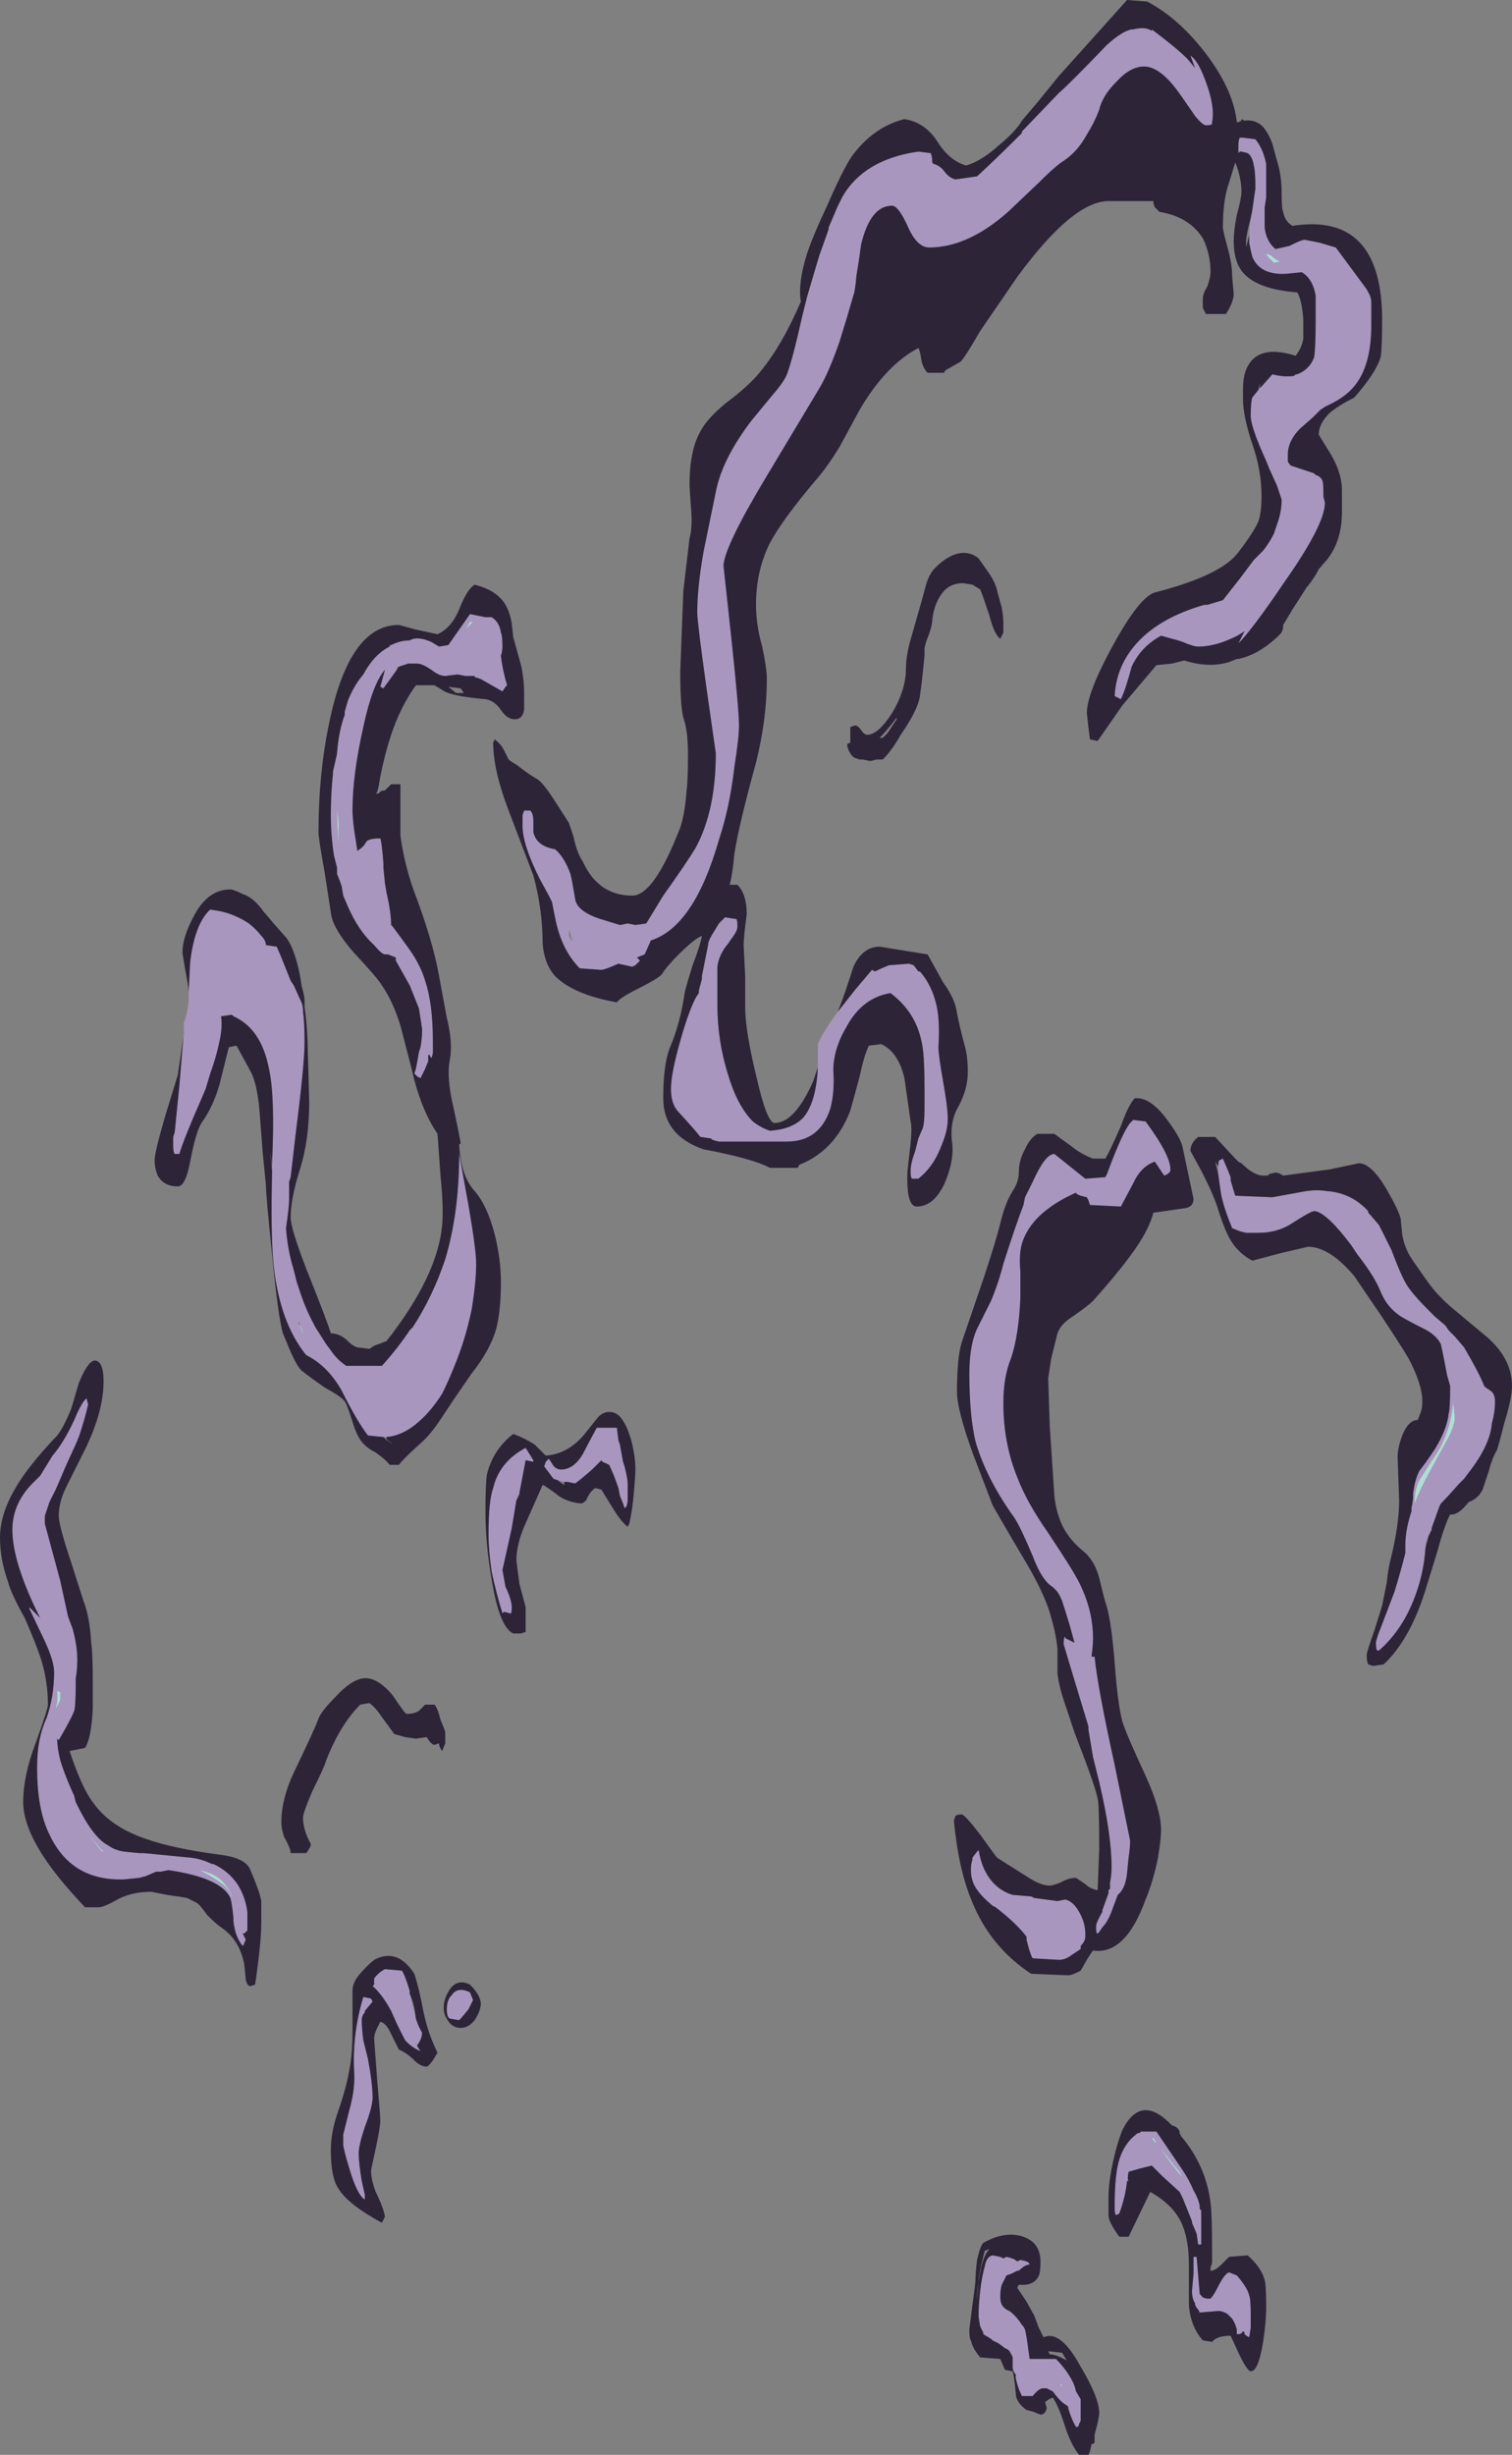 <?xml version="1.0" encoding="UTF-8" standalone="no"?>
<svg xmlns:ffdec="https://www.free-decompiler.com/flash" xmlns:xlink="http://www.w3.org/1999/xlink" ffdec:objectType="shape" height="79.35px" width="48.9px" xmlns="http://www.w3.org/2000/svg">
  <rect width="100%" height="100%" fill="#808080" stroke="none"/>
  <g transform="matrix(1.0, 0.0, 0.0, 1.0, 36.2, 85.3)">
    <path d="M4.75 -77.1 L4.9 -77.05 Q5.05 -76.9 5.2 -76.85 L5.0 -76.8 4.85 -76.95 Q4.75 -77.05 4.75 -77.1 M9.55 -36.75 Q9.55 -37.15 9.7 -37.45 L10.15 -38.15 Q10.7 -38.9 10.8 -40.0 L10.85 -39.5 Q10.85 -39.2 10.6 -38.75 L10.05 -37.75 Q9.75 -37.2 9.55 -36.7 L9.55 -36.75 M1.2 -16.05 L1.15 -16.05 1.05 -16.2 1.1 -16.2 1.2 -16.05 M2.05 -14.9 L1.65 -15.4 1.3 -15.9 1.55 -15.6 Q1.85 -15.2 1.95 -15.1 L2.05 -14.9 M-21.0 -65.2 L-20.9 -65.2 -21.15 -64.95 -21.0 -65.2 M-25.3 -59.15 L-25.25 -58.8 -25.25 -58.0 Q-25.3 -58.55 -25.3 -59.25 L-25.3 -59.15 M-34.35 -30.65 L-34.25 -30.6 -34.25 -30.35 -34.4 -30.05 -34.35 -30.3 -34.35 -30.65 M-26.5 -42.45 L-26.5 -42.5 -26.35 -42.1 -26.45 -42.3 -26.5 -42.45 M-32.85 -25.45 L-32.9 -25.45 Q-33.2 -25.8 -33.5 -26.25 -33.15 -25.75 -32.85 -25.45 M-28.7 -24.0 L-28.7 -23.95 Q-28.8 -24.25 -29.0 -24.4 -29.35 -24.65 -29.75 -24.85 -28.95 -24.7 -28.7 -24.0 M-1.85 -8.2 L-1.85 -8.15 -1.95 -8.25 -1.85 -8.2 M-4.4 -10.5 L-4.4 -10.5" fill="#bffff0" fill-opacity="0.749" fill-rule="evenodd" stroke="none"/>
    <path d="M-9.75 -50.8 Q-9.75 -51.15 -9.75 -51.55 -9.55 -52.0 -9.1 -52.6 L-8.55 -53.3 -8.0 -53.95 -7.9 -53.9 Q-7.7 -54.0 -7.45 -54.1 L-6.8 -54.15 -6.65 -54.1 -6.5 -53.9 -6.45 -53.9 Q-6.05 -53.45 -5.9 -52.75 -5.8 -52.25 -5.85 -51.45 -5.85 -51.2 -5.7 -50.35 -5.55 -49.5 -5.55 -49.2 L-5.55 -49.1 Q-5.55 -48.8 -5.7 -48.4 L-5.8 -48.15 Q-6.05 -47.55 -6.5 -47.2 L-6.7 -47.2 Q-6.75 -47.2 -6.75 -47.45 -6.75 -47.7 -6.6 -48.1 L-6.5 -48.5 -6.35 -48.85 Q-6.3 -49.05 -6.3 -49.45 L-6.3 -50.1 Q-6.3 -51.3 -6.4 -51.65 -6.6 -52.6 -7.4 -53.2 -8.3 -53.05 -8.8 -52.15 -9.25 -51.4 -9.25 -50.7 -9.2 -50.0 -9.35 -49.45 -9.7 -48.4 -10.75 -48.4 L-12.95 -48.4 Q-13.2 -48.45 -13.2 -48.5 L-13.55 -48.55 Q-13.7 -48.75 -14.25 -49.35 -14.5 -49.6 -14.5 -50.1 -14.5 -50.6 -14.2 -51.65 -13.95 -52.55 -13.7 -53.05 L-13.6 -53.2 -13.5 -53.65 -13.5 -53.75 -13.3 -54.75 Q-13.3 -54.9 -13.1 -55.2 L-12.95 -55.45 -12.75 -55.65 -12.45 -55.6 -12.4 -55.6 Q-12.35 -55.6 -12.35 -55.35 -12.35 -55.2 -12.55 -54.95 L-12.65 -54.8 Q-12.95 -54.45 -13.0 -54.05 L-13.0 -52.85 Q-13.0 -51.65 -12.65 -50.55 -12.35 -49.55 -11.85 -49.05 -11.6 -48.85 -11.3 -48.75 -10.55 -48.8 -10.2 -49.2 -9.8 -49.7 -9.75 -50.8 M4.25 -78.25 L4.3 -78.5 4.4 -79.2 4.4 -79.3 Q4.4 -79.75 4.35 -79.95 4.3 -80.25 4.15 -80.35 L3.95 -80.4 3.9 -80.4 3.85 -80.35 3.85 -80.55 Q3.85 -80.8 3.9 -80.85 L4.0 -80.85 4.4 -80.8 Q4.65 -80.5 4.75 -80.0 L4.75 -78.9 4.7 -78.6 4.7 -78.45 Q4.7 -78.15 4.7 -77.95 4.75 -77.5 5.05 -77.25 L5.5 -77.35 5.6 -77.4 Q5.9 -77.55 6.0 -77.55 L6.5 -77.45 7.0 -77.3 7.15 -77.1 8.0 -75.95 8.05 -75.85 Q8.15 -75.7 8.15 -75.5 L8.15 -74.8 Q8.15 -73.6 7.7 -72.95 7.4 -72.5 6.75 -72.2 L6.65 -72.15 6.5 -72.05 6.25 -71.8 5.85 -71.45 Q5.45 -71.05 5.45 -70.6 L5.45 -70.4 Q5.45 -70.35 5.55 -70.25 L6.3 -70.0 6.35 -69.95 Q6.5 -69.9 6.55 -69.8 6.6 -69.75 6.6 -69.4 L6.6 -69.25 6.65 -69.05 Q6.65 -68.35 5.35 -66.5 4.3 -64.95 3.85 -64.5 L4.05 -64.9 Q3.85 -64.75 3.6 -64.65 3.05 -64.4 2.55 -64.4 2.4 -64.4 2.05 -64.55 L1.9 -64.6 1.35 -64.75 Q0.7 -64.4 0.4 -63.75 0.2 -63.0 0.05 -62.7 L-0.15 -62.8 Q-0.1 -63.8 0.6 -64.55 1.35 -65.35 2.75 -65.75 L2.85 -65.75 3.35 -65.9 3.9 -66.6 4.35 -67.2 4.65 -67.5 Q4.85 -67.75 5.0 -68.05 L5.1 -68.35 Q5.25 -68.75 5.25 -69.15 L5.1 -69.6 4.85 -70.15 4.75 -70.4 Q4.25 -71.5 4.25 -71.85 4.25 -72.3 4.3 -72.45 L4.5 -72.7 4.55 -72.75 4.95 -73.2 Q5.35 -73.1 5.65 -73.15 L5.75 -73.2 Q6.15 -73.35 6.3 -73.75 6.35 -74.05 6.35 -74.95 6.35 -75.55 6.35 -75.75 6.25 -76.3 5.9 -76.5 L5.4 -76.45 Q4.55 -76.4 4.3 -77.0 4.25 -77.2 4.2 -77.45 4.2 -77.55 4.2 -77.7 4.2 -77.9 4.25 -78.25 M-6.0 -80.0 Q-5.8 -79.95 -5.65 -79.75 -5.5 -79.55 -5.3 -79.5 L-4.6 -79.6 Q-4.0 -80.15 -3.15 -81.0 L-3.15 -81.05 -1.95 -82.3 Q-1.65 -82.55 -0.4 -83.85 0.1 -84.3 0.4 -84.35 L0.45 -84.35 Q0.85 -84.45 1.05 -84.3 L1.05 -84.35 Q1.85 -83.75 2.2 -83.4 L2.45 -83.1 2.3 -83.5 Q2.55 -83.35 2.8 -82.65 3.1 -81.85 3.0 -81.35 L3.0 -81.3 Q3.0 -81.25 2.8 -81.25 2.7 -81.25 2.45 -81.55 2.35 -81.7 2.0 -82.2 1.35 -83.15 0.8 -83.15 0.35 -83.15 -0.1 -82.65 -0.55 -82.2 -0.65 -81.75 -0.8 -81.35 -1.05 -80.95 -1.35 -80.4 -1.8 -80.1 -2.05 -79.95 -2.6 -79.4 L-3.6 -78.45 Q-4.9 -77.3 -6.15 -77.3 -6.55 -77.3 -6.85 -78.0 -7.15 -78.65 -7.35 -78.65 -8.05 -78.65 -8.35 -77.4 -8.4 -77.0 -8.5 -76.4 -8.55 -75.85 -8.6 -75.75 -8.8 -75.05 -9.05 -74.25 -9.4 -73.25 -9.7 -72.75 L-11.35 -70.0 Q-12.8 -67.6 -12.8 -67.0 L-12.55 -64.7 Q-12.3 -62.35 -12.3 -61.85 -12.3 -61.45 -12.45 -60.5 -12.6 -59.2 -12.95 -58.15 -13.75 -55.35 -15.15 -54.9 L-15.35 -54.45 -15.6 -54.35 -15.5 -54.25 Q-15.55 -54.2 -15.65 -54.1 L-15.75 -54.05 -16.2 -54.15 Q-16.65 -53.95 -16.75 -53.95 L-17.45 -54.0 Q-18.05 -54.6 -18.25 -55.65 L-18.35 -56.15 -18.45 -56.35 -18.75 -56.9 Q-19.3 -58.0 -19.3 -58.6 L-19.3 -58.95 -19.25 -59.1 -19.05 -59.1 Q-18.95 -59.0 -18.95 -58.75 L-18.95 -58.4 Q-18.85 -57.95 -18.25 -57.85 -17.95 -57.6 -17.75 -57.05 -17.7 -56.85 -17.6 -56.25 -17.55 -55.85 -16.8 -55.6 L-16.15 -55.4 -15.9 -55.45 -15.65 -55.4 -15.3 -55.45 -14.75 -56.35 Q-14.0 -57.4 -13.7 -57.9 -13.05 -59.1 -13.05 -60.95 L-13.35 -63.05 Q-13.65 -65.2 -13.65 -65.5 -13.65 -66.3 -13.45 -67.45 L-13.05 -69.4 Q-12.85 -70.45 -11.9 -71.7 L-11.2 -72.55 Q-10.85 -72.95 -10.75 -73.2 -10.6 -73.6 -10.4 -74.45 L-10.25 -75.1 -10.1 -75.7 -9.85 -76.55 -9.7 -77.05 -9.45 -77.75 -9.4 -77.9 -9.4 -77.95 -9.1 -78.65 -8.95 -78.95 Q-8.25 -80.15 -6.5 -80.4 L-6.1 -80.35 Q-6.05 -80.25 -6.05 -80.05 L-6.05 -80.0 -6.0 -80.0 M4.75 -77.1 Q4.75 -77.05 4.85 -76.95 L5.0 -76.8 5.2 -76.85 Q5.05 -76.9 4.9 -77.05 L4.75 -77.1 M3.2 -47.6 Q3.2 -47.8 3.25 -47.8 L3.35 -47.85 3.5 -47.5 3.6 -47.25 3.6 -47.15 Q3.7 -46.8 3.75 -46.65 L4.95 -46.6 6.05 -46.8 Q6.4 -46.85 6.7 -46.8 7.5 -46.75 8.05 -46.15 L8.05 -46.1 8.1 -46.05 8.4 -45.7 8.8 -44.9 Q9.1 -44.1 9.25 -43.85 9.4 -43.55 10.0 -42.95 10.1 -42.85 10.2 -42.75 L10.55 -42.45 10.65 -42.3 10.85 -42.1 11.15 -41.75 Q11.65 -40.9 11.8 -40.5 L11.85 -40.45 12.0 -40.35 Q12.15 -40.25 12.15 -40.0 12.15 -39.65 12.05 -39.3 12.0 -38.6 11.3 -37.7 L11.15 -37.5 11.0 -37.35 Q10.6 -36.9 10.4 -36.7 L10.35 -36.6 10.1 -35.9 10.1 -35.85 10.0 -35.65 9.9 -35.4 9.9 -35.25 Q9.85 -34.5 9.6 -33.8 9.2 -32.65 8.4 -31.95 L8.35 -31.95 Q8.3 -31.95 8.3 -32.2 8.3 -32.3 8.5 -32.8 L8.9 -33.85 Q9.1 -34.5 9.25 -35.1 L9.25 -35.35 Q9.25 -35.85 9.45 -36.45 L9.45 -36.55 9.5 -36.85 9.5 -37.0 Q9.55 -37.45 9.7 -37.75 9.9 -38.0 10.2 -38.45 10.6 -39.1 10.65 -39.6 10.7 -39.75 10.7 -40.5 L10.6 -40.85 Q10.5 -41.4 10.4 -41.85 10.25 -42.15 9.85 -42.35 9.35 -42.6 9.1 -42.75 8.65 -43.05 8.45 -43.55 8.25 -44.05 7.7 -44.75 L7.5 -45.05 Q6.75 -46.05 6.35 -46.15 L6.3 -46.15 Q6.2 -46.15 5.65 -45.8 5.15 -45.45 4.5 -45.45 L4.1 -45.45 3.9 -45.5 3.65 -45.6 Q3.4 -46.2 3.3 -46.65 3.25 -46.95 3.2 -47.35 L3.2 -47.6 M0.45 -49.1 L0.85 -49.05 Q1.7 -47.9 1.65 -47.45 1.6 -47.35 1.45 -47.3 L1.15 -47.75 Q0.7 -47.6 0.45 -47.05 L0.05 -46.3 -0.95 -46.35 -1.0 -46.5 -1.05 -46.6 -1.25 -46.65 Q-1.4 -46.7 -1.4 -46.75 -2.85 -46.1 -3.15 -45.1 -3.25 -44.75 -3.2 -44.2 L-3.2 -43.35 Q-3.25 -42.15 -3.5 -41.4 -3.75 -40.8 -3.75 -39.95 -3.75 -38.65 -3.3 -37.55 -3.0 -36.75 -2.3 -35.75 -1.5 -34.55 -1.3 -34.15 -0.85 -33.25 -0.85 -32.35 -0.85 -32.1 -0.9 -31.75 L-0.8 -31.75 Q-0.7 -30.75 -0.15 -28.25 L0.35 -25.8 Q0.35 -25.6 0.3 -25.25 L0.25 -24.75 Q0.2 -24.25 -0.05 -24.05 L-0.2 -23.65 Q-0.35 -23.2 -0.55 -23.0 L-0.65 -22.85 -0.7 -22.8 Q-0.75 -22.8 -0.75 -22.95 L-0.75 -23.05 Q-0.75 -23.15 -0.55 -23.5 L-0.55 -23.55 -0.35 -24.1 -0.35 -24.2 -0.3 -24.25 -0.3 -24.45 Q-0.25 -24.7 -0.25 -24.95 -0.25 -26.0 -0.65 -27.7 L-0.85 -28.5 -1.0 -29.4 -1.0 -29.5 -1.5 -31.15 -1.8 -32.15 Q-1.8 -32.4 -1.75 -32.4 L-1.75 -32.35 -1.45 -32.2 -1.6 -32.75 Q-1.75 -33.25 -1.85 -33.55 -1.95 -33.8 -2.05 -33.9 L-2.15 -34.0 Q-2.5 -34.2 -2.8 -35.0 -3.2 -35.95 -3.4 -36.25 -4.3 -37.5 -4.65 -38.7 -4.85 -39.55 -4.85 -40.9 -4.85 -41.9 -4.55 -42.45 -4.35 -42.85 -4.15 -43.25 -3.9 -43.85 -3.75 -44.45 -3.35 -45.7 -3.1 -46.35 L-3.05 -46.6 -2.8 -47.1 Q-2.4 -48.0 -2.1 -48.0 L-1.1 -47.2 -0.45 -47.25 -0.4 -47.35 Q0.1 -48.7 0.35 -49.0 L0.45 -49.1 M9.55 -36.7 Q9.75 -37.2 10.05 -37.75 L10.6 -38.75 Q10.85 -39.2 10.85 -39.5 L10.8 -40.0 Q10.7 -38.9 10.15 -38.15 L9.7 -37.45 Q9.55 -37.15 9.55 -36.75 L9.55 -36.7 M1.2 -16.05 L1.1 -16.2 1.05 -16.2 1.15 -16.05 1.2 -16.05 M0.7 -16.4 L1.2 -16.4 2.05 -15.15 Q2.25 -14.85 2.4 -14.5 2.55 -14.25 2.6 -14.0 L2.6 -13.9 2.65 -13.85 2.65 -12.75 2.55 -12.75 2.5 -13.1 2.35 -13.45 2.35 -13.5 2.05 -14.25 1.95 -14.45 1.4 -14.95 1.05 -15.3 0.65 -15.2 0.3 -15.1 Q0.25 -14.85 0.3 -14.8 L0.25 -14.8 Q0.2 -14.3 0.0 -13.75 L-0.1 -13.7 Q-0.15 -13.7 -0.15 -13.95 -0.15 -14.85 -0.05 -15.3 0.1 -16.0 0.6 -16.35 L0.65 -16.35 0.7 -16.4 M2.05 -14.9 L1.95 -15.1 Q1.85 -15.2 1.55 -15.6 L1.3 -15.9 1.65 -15.4 2.05 -14.9 M2.5 -12.35 L2.6 -11.15 2.65 -11.1 Q2.7 -11.0 2.9 -11.0 L2.95 -11.0 Q3.05 -11.1 3.2 -11.4 3.4 -11.8 3.55 -11.85 L3.8 -11.75 Q4.15 -11.35 4.2 -11.1 4.25 -11.0 4.25 -10.5 L4.25 -10.05 4.2 -9.75 Q4.1 -9.8 4.05 -9.85 L4.05 -9.9 4.0 -9.95 Q3.95 -9.85 3.85 -9.85 L3.8 -9.85 3.8 -10.0 Q3.75 -10.2 3.65 -10.35 L3.5 -10.5 Q3.35 -10.6 3.2 -10.6 L2.6 -10.55 2.55 -10.65 2.5 -10.7 2.45 -10.8 2.45 -10.85 Q2.35 -11.0 2.35 -11.25 L2.4 -11.8 2.4 -12.35 2.5 -12.35 M-30.25 -51.95 L-30.25 -52.25 Q-30.15 -52.5 -30.1 -52.9 L-30.1 -53.2 -30.05 -54.2 Q-29.9 -55.45 -29.4 -55.9 L-29.1 -55.85 Q-28.6 -55.75 -28.15 -55.45 -27.9 -55.25 -27.75 -55.05 -27.6 -54.9 -27.6 -54.75 L-27.25 -54.7 -27.1 -54.35 -26.8 -53.6 -26.7 -53.45 -26.45 -52.9 Q-26.4 -52.8 -26.4 -52.6 -26.35 -52.25 -26.35 -51.6 -26.35 -50.9 -26.65 -48.55 L-26.8 -47.25 -26.85 -47.1 -26.85 -46.5 Q-26.85 -46.3 -26.95 -45.6 -26.9 -44.9 -26.7 -44.25 L-26.6 -43.85 -26.5 -43.55 Q-26.3 -42.95 -26.05 -42.5 L-26.0 -42.4 -25.65 -41.85 -25.5 -41.65 Q-25.3 -41.35 -25.0 -41.15 L-23.85 -41.15 Q-23.35 -41.7 -22.95 -42.3 L-22.85 -42.4 Q-22.2 -43.4 -21.8 -44.6 -21.35 -46.1 -21.35 -48.0 L-21.05 -46.35 Q-20.8 -44.9 -20.8 -44.45 -20.8 -43.85 -20.95 -42.95 -21.15 -42.0 -21.5 -41.15 -21.7 -40.65 -21.9 -40.25 -22.25 -39.7 -22.65 -39.35 -23.15 -38.9 -23.7 -38.85 L-23.8 -38.85 -24.3 -38.9 Q-24.65 -39.35 -25.15 -40.35 -25.6 -41.15 -26.3 -41.5 -27.15 -42.55 -27.35 -44.4 -27.45 -45.35 -27.4 -47.45 L-27.4 -47.6 -27.4 -47.75 Q-27.3 -49.85 -27.5 -50.75 -27.75 -52.05 -28.65 -52.45 L-28.7 -52.5 -29.05 -52.45 Q-29.0 -52.1 -29.1 -51.65 -29.2 -51.15 -29.4 -50.6 L-29.55 -50.1 -29.7 -49.75 Q-30.25 -48.5 -30.4 -48.0 L-30.55 -48.0 Q-30.6 -48.05 -30.6 -48.3 L-30.6 -48.55 -30.55 -48.7 -30.4 -50.2 Q-30.3 -51.45 -30.25 -51.95 M-23.55 -64.45 Q-23.25 -64.6 -22.95 -64.6 -22.7 -64.75 -22.25 -64.55 L-22.0 -64.4 -21.7 -64.45 -21.0 -65.45 -20.5 -65.35 -20.3 -65.35 Q-20.05 -65.2 -20.0 -64.85 -19.95 -64.75 -19.95 -64.4 -19.95 -64.25 -20.0 -64.1 -19.95 -63.65 -19.8 -63.15 L-19.85 -63.1 -19.95 -62.95 -20.65 -63.35 -20.8 -63.4 -20.85 -63.45 -21.15 -63.45 -21.4 -63.5 -21.8 -63.45 Q-22.0 -63.45 -22.25 -63.65 -22.55 -63.85 -22.7 -63.85 L-23.0 -63.85 -23.3 -63.75 -23.35 -63.75 -23.4 -63.6 -23.8 -63.05 -23.9 -63.1 -23.75 -63.65 Q-24.15 -63.2 -24.45 -61.8 -24.8 -60.25 -24.8 -59.1 -24.8 -58.9 -24.75 -58.5 L-24.65 -57.85 -24.65 -57.8 Q-24.45 -57.9 -24.35 -58.1 -24.25 -58.2 -23.9 -58.2 -23.85 -58.05 -23.8 -57.4 L-23.8 -57.25 -23.75 -56.75 -23.7 -56.45 Q-23.55 -55.8 -23.55 -55.4 L-23.5 -55.35 -23.35 -55.15 -22.95 -54.6 Q-22.6 -54.1 -22.45 -53.6 -22.2 -52.85 -22.2 -51.65 L-22.2 -51.3 Q-22.2 -51.2 -22.25 -51.1 -22.3 -51.15 -22.3 -51.2 L-22.35 -51.2 -22.35 -51.0 -22.45 -50.75 -22.6 -50.45 -22.7 -50.5 -22.8 -50.6 -22.75 -50.75 Q-22.7 -51.0 -22.65 -51.3 L-22.6 -51.45 Q-22.55 -51.75 -22.55 -51.95 L-22.55 -52.05 -22.65 -52.7 Q-22.75 -52.95 -22.95 -53.45 L-23.4 -54.25 -23.4 -54.35 -23.65 -54.45 -23.75 -54.45 Q-23.85 -54.45 -24.1 -54.75 -24.6 -55.2 -24.95 -56.0 L-25.1 -56.35 -25.15 -56.65 -25.2 -56.8 -25.3 -57.05 -25.3 -57.25 -25.4 -57.65 Q-25.5 -58.3 -25.5 -58.95 -25.5 -59.8 -25.4 -60.55 L-25.3 -60.9 -25.3 -60.95 Q-25.25 -61.65 -25.05 -62.2 L-25.05 -62.3 -24.95 -62.65 Q-24.75 -63.15 -24.45 -63.5 -24.1 -64.15 -23.6 -64.4 L-23.55 -64.45 M-21.0 -65.2 L-21.15 -64.95 -20.9 -65.2 -21.0 -65.2 M-25.3 -59.15 L-25.3 -59.25 Q-25.3 -58.55 -25.25 -58.0 L-25.25 -58.8 -25.3 -59.15 M-33.85 -38.4 L-34.1 -37.85 Q-34.2 -37.6 -34.4 -37.15 L-34.6 -36.75 -34.75 -36.3 -34.75 -36.05 -34.25 -34.2 -34.0 -33.05 -33.85 -32.65 Q-33.7 -32.1 -33.7 -31.65 -33.7 -31.35 -33.75 -31.05 L-33.75 -31.0 Q-33.75 -30.15 -33.8 -30.0 -33.85 -29.85 -34.1 -29.4 L-34.3 -29.05 -34.35 -29.1 Q-34.35 -28.8 -34.25 -28.4 -34.1 -27.9 -33.8 -27.25 L-33.75 -27.05 Q-33.2 -25.9 -32.7 -25.65 -32.5 -25.5 -32.2 -25.45 L-31.7 -25.4 -31.55 -25.4 -30.0 -25.25 Q-29.65 -25.2 -29.35 -25.05 L-29.3 -25.05 Q-28.35 -24.6 -28.2 -23.5 L-28.2 -22.9 -28.3 -22.8 -28.35 -22.8 -28.25 -22.6 -28.3 -22.5 Q-28.3 -22.45 -28.35 -22.4 -28.6 -22.7 -28.65 -23.2 L-28.65 -23.3 Q-28.7 -23.8 -28.75 -23.95 -29.05 -24.6 -30.75 -24.85 L-31.0 -24.8 -31.15 -24.8 -31.5 -24.65 -31.7 -24.6 -32.2 -24.55 Q-33.9 -24.5 -34.6 -26.0 -35.0 -26.8 -35.0 -28.15 L-35.0 -28.2 Q-35.0 -29.1 -34.7 -29.75 -34.45 -30.45 -34.45 -31.25 -34.45 -31.6 -34.75 -32.25 L-35.25 -33.3 -35.25 -33.35 Q-35.05 -33.15 -34.9 -33.0 L-35.0 -33.2 Q-35.8 -34.85 -35.8 -35.85 -35.8 -36.75 -35.05 -37.45 L-34.9 -37.6 -34.5 -38.25 Q-34.15 -38.65 -33.8 -39.4 -33.55 -40.0 -33.4 -40.1 L-33.35 -39.9 Q-33.45 -39.45 -33.65 -38.85 L-33.85 -38.4 M-34.35 -30.65 L-34.35 -30.3 -34.4 -30.05 -34.25 -30.35 -34.25 -30.6 -34.35 -30.65 M-18.15 -37.45 L-18.3 -37.5 -18.6 -37.9 -18.55 -38.05 -18.45 -38.15 -18.35 -38.0 Q-18.25 -37.8 -18.05 -37.8 -17.65 -37.8 -17.35 -38.3 -17.2 -38.6 -16.9 -39.15 L-16.25 -39.15 -16.2 -38.75 -16.15 -38.6 -16.05 -38.05 -16.0 -37.9 Q-15.9 -37.5 -15.9 -37.35 L-15.9 -36.85 Q-15.9 -36.6 -16.0 -36.55 L-16.05 -36.7 -16.15 -36.95 -16.2 -37.2 Q-16.35 -37.65 -16.5 -37.95 L-16.6 -38.0 Q-16.75 -38.05 -16.75 -38.1 L-17.05 -37.8 Q-17.45 -37.45 -17.6 -37.35 L-17.85 -37.4 -17.95 -37.4 -18.15 -37.45 M-17.8 -55.05 L-17.7 -54.85 Q-17.7 -55.0 -17.8 -55.25 L-17.8 -55.05 M-26.5 -42.5 L-26.55 -42.6 -26.55 -42.5 -26.5 -42.45 -26.45 -42.3 -26.35 -42.1 -26.5 -42.5 M-19.5 -36.8 L-19.65 -35.9 -19.95 -34.55 -19.85 -34.0 -19.8 -33.9 Q-19.65 -33.55 -19.65 -33.35 -19.65 -33.1 -19.7 -33.15 L-19.9 -33.2 -19.95 -33.15 Q-20.15 -33.8 -20.3 -34.5 -20.4 -35.2 -20.4 -35.7 -20.4 -36.8 -20.25 -37.2 -20.05 -38.05 -19.2 -38.5 L-18.95 -38.1 -18.95 -38.05 -19.2 -38.1 -19.4 -37.05 -19.5 -36.8 M-23.2 -19.55 L-23.35 -19.85 -23.55 -20.3 Q-23.85 -20.85 -24.15 -21.1 L-24.1 -21.15 -24.1 -21.35 Q-23.95 -21.55 -23.75 -21.65 L-23.2 -21.6 Q-23.1 -21.45 -22.95 -20.95 L-22.9 -20.65 Q-22.8 -20.3 -22.75 -20.05 -22.65 -19.75 -22.55 -19.6 -22.55 -19.4 -22.7 -19.2 L-22.75 -19.25 -22.7 -19.15 -22.6 -19.0 Q-22.85 -19.1 -23.05 -19.3 L-23.2 -19.55 M-21.65 -20.05 Q-21.75 -20.1 -21.75 -20.35 -21.75 -20.65 -21.6 -20.8 -21.4 -21.1 -21.0 -20.9 L-20.9 -20.65 Q-20.95 -20.55 -21.05 -20.35 -21.25 -20.1 -21.35 -20.0 L-21.65 -20.05 M-24.2 -20.7 L-24.15 -20.6 -24.4 -20.3 -24.4 -20.25 Q-24.5 -20.15 -24.5 -20.0 -24.5 -19.75 -24.45 -19.35 L-24.3 -18.75 Q-24.15 -17.95 -24.15 -17.5 -24.15 -17.2 -24.4 -16.55 -24.6 -15.95 -24.6 -15.7 -24.6 -15.4 -24.5 -14.8 L-24.4 -14.35 -24.4 -14.2 Q-24.65 -14.35 -24.9 -15.2 -25.1 -15.85 -25.1 -16.0 L-25.1 -16.3 -24.9 -17.1 Q-24.7 -17.8 -24.75 -18.4 -24.8 -19.6 -24.45 -20.75 L-24.2 -20.7 M-28.7 -24.0 Q-28.95 -24.7 -29.75 -24.85 -29.35 -24.65 -29.0 -24.4 -28.8 -24.25 -28.7 -23.95 L-28.7 -24.0 M-32.85 -25.45 Q-33.15 -25.75 -33.5 -26.25 -33.2 -25.8 -32.9 -25.45 L-32.85 -25.45 M-4.75 -25.25 Q-4.65 -25.4 -4.55 -25.5 -4.5 -25.2 -4.4 -24.95 -4.1 -24.25 -3.45 -24.05 L-2.85 -24.0 -2.75 -23.95 -2.0 -23.85 -1.75 -23.9 Q-1.5 -23.85 -1.3 -23.5 -1.1 -23.15 -1.1 -22.8 L-1.1 -22.7 Q-1.1 -22.55 -1.25 -22.4 L-1.25 -22.3 -1.55 -22.1 Q-1.75 -21.95 -1.95 -21.95 L-2.8 -22.0 Q-2.85 -22.05 -2.95 -22.4 L-3.0 -22.6 -3.0 -22.7 Q-3.35 -23.15 -4.0 -23.65 L-4.1 -23.7 Q-4.45 -24.0 -4.55 -24.15 -4.8 -24.45 -4.8 -24.85 -4.8 -25.05 -4.75 -25.2 L-4.75 -25.25 M-3.55 -9.3 L-3.6 -9.35 -3.7 -9.4 -3.9 -9.55 -4.1 -9.65 -4.15 -9.7 -4.4 -9.85 -4.4 -9.9 -4.5 -10.1 -4.55 -10.4 -4.55 -10.5 Q-4.55 -10.8 -4.5 -11.25 -4.45 -11.7 -4.35 -12.05 -4.3 -12.35 -4.1 -12.4 L-3.85 -12.35 -3.75 -12.3 -3.65 -12.35 Q-3.4 -12.3 -3.3 -12.2 L-3.2 -12.25 Q-2.9 -12.2 -2.9 -12.1 -3.05 -12.1 -3.25 -11.9 L-3.3 -11.9 -3.5 -11.8 -3.65 -11.75 -3.8 -11.45 Q-3.85 -11.3 -3.85 -11.05 -3.85 -10.9 -3.8 -10.8 -3.7 -10.65 -3.55 -10.6 -3.3 -10.4 -3.15 -10.15 L-3.1 -10.1 -3.05 -10.0 Q-3.0 -9.8 -2.95 -9.4 L-2.9 -9.05 -2.05 -9.05 Q-1.7 -8.7 -1.5 -8.3 -1.45 -8.2 -1.4 -8.0 L-1.25 -7.75 -1.25 -7.05 -1.3 -6.95 Q-1.3 -6.9 -1.35 -6.85 L-1.4 -6.85 Q-1.55 -7.1 -1.65 -7.45 L-1.65 -7.5 -1.7 -7.55 Q-1.9 -7.65 -2.15 -8.0 -2.25 -8.05 -2.35 -8.1 -2.45 -8.1 -2.5 -8.1 -2.65 -8.05 -2.8 -7.85 L-3.15 -7.85 Q-3.3 -8.15 -3.35 -8.45 L-3.35 -8.55 Q-3.45 -8.65 -3.45 -8.8 L-3.45 -9.1 -3.45 -9.15 -3.55 -9.3 M-1.85 -8.2 L-1.95 -8.25 -1.85 -8.15 -1.85 -8.2 M-4.4 -10.5 L-4.4 -10.5" fill="#b79ed4" fill-opacity="0.749" fill-rule="evenodd" stroke="none"/>
    <path d="M-9.1 -52.6 Q-8.85 -53.25 -8.6 -54.05 -8.3 -54.7 -7.75 -54.7 L-6.2 -54.45 -5.7 -53.55 Q-5.3 -53.0 -5.25 -52.55 -5.15 -52.05 -5.0 -51.5 -4.9 -51.15 -4.9 -50.65 -4.9 -50.05 -5.25 -49.45 -5.5 -48.95 -5.4 -48.3 -5.35 -47.75 -5.65 -47.05 -6.0 -46.3 -6.55 -46.3 -6.9 -46.3 -6.85 -47.45 L-6.75 -48.35 Q-6.7 -48.85 -6.75 -49.05 L-6.95 -50.45 Q-7.15 -51.3 -7.7 -51.55 L-8.1 -51.5 Q-8.25 -51.2 -8.4 -50.5 -8.6 -49.75 -8.7 -49.4 -9.2 -48.1 -10.35 -47.65 L-10.4 -47.55 -11.3 -47.55 Q-11.85 -47.85 -13.45 -48.15 -14.75 -48.6 -14.75 -49.8 -14.75 -50.85 -14.55 -51.4 -14.2 -52.2 -14.05 -53.25 -14.0 -53.45 -13.8 -54.1 -13.55 -54.75 -13.5 -55.05 L-13.6 -55.0 Q-13.85 -54.85 -14.25 -54.45 -14.65 -54.05 -14.8 -53.8 -14.95 -53.65 -15.55 -53.35 -16.15 -53.05 -16.25 -52.9 -17.65 -53.15 -18.25 -53.75 -18.6 -54.15 -18.65 -54.8 -18.65 -55.9 -18.95 -57.0 L-19.75 -59.1 Q-20.25 -60.4 -20.25 -61.3 L-20.2 -61.4 Q-20.0 -61.25 -19.9 -61.05 L-19.75 -60.75 Q-19.7 -60.7 -19.45 -60.55 -19.15 -60.3 -18.8 -60.1 -18.6 -59.95 -18.25 -59.4 L-17.8 -58.7 -17.65 -58.25 Q-17.55 -57.75 -17.35 -57.45 -16.85 -56.35 -15.75 -56.35 -15.05 -56.35 -14.2 -58.55 -14.05 -59.0 -14.0 -59.7 -13.95 -60.05 -13.95 -60.9 -13.95 -61.7 -14.1 -62.1 -14.2 -62.5 -14.2 -63.6 L-14.1 -66.2 -13.9 -67.9 Q-13.8 -68.25 -13.85 -68.85 L-13.9 -69.6 Q-13.9 -70.75 -13.55 -71.35 -13.35 -71.75 -12.75 -72.25 -11.95 -72.85 -11.6 -73.3 -10.9 -74.15 -10.3 -75.55 -10.4 -76.15 -10.1 -77.1 -9.9 -77.7 -9.45 -78.65 -8.95 -79.8 -8.65 -80.25 -7.95 -81.2 -6.95 -81.45 -6.3 -81.35 -5.9 -80.75 -5.5 -80.1 -4.95 -79.95 -4.45 -80.1 -3.9 -80.6 -3.35 -81.05 -3.15 -81.4 L-2.6 -82.05 -1.95 -82.85 Q-1.1 -83.8 0.25 -85.3 L0.9 -85.25 Q1.95 -84.7 2.85 -83.5 3.7 -82.35 3.8 -81.35 L3.85 -81.35 3.95 -81.4 3.95 -81.45 4.05 -81.4 Q4.4 -81.45 4.65 -81.2 4.85 -80.95 4.95 -80.65 L5.1 -80.1 Q5.25 -79.65 5.25 -79.05 5.25 -78.55 5.3 -78.45 5.35 -78.15 5.6 -78.0 8.5 -78.45 8.5 -74.95 8.5 -74.0 8.45 -73.75 8.3 -73.25 7.6 -72.45 7.1 -72.2 6.8 -71.95 6.45 -71.6 6.45 -71.25 L6.85 -70.6 Q7.2 -70.0 7.2 -69.45 L7.2 -68.75 Q7.2 -67.85 6.75 -67.25 L6.45 -66.9 Q6.3 -66.6 6.05 -66.3 L5.6 -65.6 5.3 -65.1 Q5.3 -64.9 5.2 -64.8 4.55 -64.15 3.85 -64.0 L3.8 -64.0 3.55 -63.9 Q2.9 -63.7 2.1 -63.95 L1.7 -63.85 1.2 -63.8 Q0.65 -63.15 0.1 -62.5 L-0.7 -61.35 -0.95 -61.4 -1.0 -61.8 -1.05 -62.25 Q-1.05 -62.9 -0.2 -64.45 0.65 -66.0 1.15 -66.15 3.3 -66.7 3.85 -67.45 4.35 -68.1 4.5 -68.45 4.6 -68.75 4.6 -69.25 4.6 -70.1 4.3 -70.95 4.0 -71.85 4.0 -72.4 L4.0 -72.7 Q4.0 -73.1 4.1 -73.35 4.45 -74.2 5.7 -73.8 5.9 -74.05 5.95 -74.35 L5.95 -74.9 Q5.95 -75.1 5.9 -75.4 5.85 -75.7 5.75 -75.85 4.4 -75.95 3.95 -76.55 3.7 -76.9 3.7 -77.5 3.7 -77.85 3.8 -78.35 3.95 -78.9 3.95 -79.1 3.95 -79.55 3.75 -80.05 L3.55 -79.4 Q3.35 -78.85 3.35 -77.95 3.35 -77.85 3.5 -77.3 3.65 -76.75 3.65 -76.4 L3.65 -76.35 3.7 -75.8 Q3.7 -75.55 3.45 -75.15 L2.8 -75.15 Q2.75 -75.25 2.7 -75.35 L2.7 -75.65 Q2.7 -75.8 2.85 -76.05 2.95 -76.35 2.95 -76.5 2.95 -77.1 2.7 -77.6 2.25 -78.3 1.3 -78.45 1.25 -78.5 1.15 -78.6 1.1 -78.7 1.1 -78.8 L-0.35 -78.8 Q-1.5 -78.8 -3.3 -76.35 L-4.5 -74.6 Q-5.05 -73.65 -5.15 -73.6 L-5.5 -73.4 Q-5.7 -73.3 -5.65 -73.25 L-6.2 -73.25 Q-6.35 -73.4 -6.4 -73.65 -6.45 -74.0 -6.5 -74.05 -7.55 -73.5 -8.4 -72.05 L-9.05 -70.85 Q-9.45 -70.2 -9.8 -69.8 -10.9 -68.5 -11.3 -67.75 -11.75 -66.85 -11.75 -65.75 -11.75 -65.1 -11.55 -64.4 -11.4 -63.7 -11.4 -63.35 -11.4 -62.05 -11.75 -60.65 -12.3 -58.65 -12.45 -57.7 -12.5 -57.1 -12.6 -56.7 L-12.35 -56.7 Q-12.05 -56.4 -12.05 -55.75 -12.15 -55.0 -12.15 -54.75 L-12.1 -53.75 -12.1 -52.75 Q-12.1 -52.0 -11.75 -50.55 -11.4 -49.0 -11.15 -49.0 -10.5 -49.0 -9.9 -50.35 L-9.75 -50.8 Q-9.8 -49.7 -10.2 -49.2 -10.55 -48.8 -11.3 -48.75 -11.6 -48.85 -11.85 -49.05 -12.35 -49.55 -12.65 -50.55 -13.0 -51.65 -13.0 -52.85 L-13.0 -54.05 Q-12.95 -54.45 -12.65 -54.8 L-12.55 -54.95 Q-12.35 -55.2 -12.35 -55.35 -12.35 -55.6 -12.4 -55.6 L-12.45 -55.6 -12.75 -55.65 -12.95 -55.45 -13.1 -55.2 Q-13.3 -54.9 -13.3 -54.75 L-13.5 -53.75 -13.5 -53.65 -13.6 -53.3 -13.6 -53.2 -13.7 -53.05 Q-13.95 -52.55 -14.2 -51.65 -14.5 -50.6 -14.5 -50.1 -14.5 -49.6 -14.25 -49.35 -13.7 -48.75 -13.55 -48.55 L-13.2 -48.5 Q-13.2 -48.45 -12.95 -48.4 L-10.75 -48.4 Q-9.7 -48.4 -9.35 -49.45 -9.2 -50.0 -9.25 -50.7 -9.25 -51.4 -8.8 -52.15 -8.3 -53.05 -7.4 -53.2 -6.6 -52.6 -6.4 -51.65 -6.3 -51.3 -6.3 -50.1 L-6.3 -49.45 Q-6.3 -49.05 -6.35 -48.85 L-6.5 -48.5 -6.6 -48.1 Q-6.75 -47.7 -6.75 -47.45 -6.75 -47.2 -6.7 -47.2 L-6.5 -47.2 Q-6.05 -47.55 -5.8 -48.15 L-5.7 -48.4 Q-5.55 -48.8 -5.55 -49.1 L-5.55 -49.2 Q-5.55 -49.5 -5.7 -50.35 -5.85 -51.2 -5.85 -51.45 -5.8 -52.25 -5.9 -52.75 -6.05 -53.45 -6.45 -53.9 L-6.5 -53.9 -6.65 -54.1 -6.8 -54.15 -7.45 -54.1 Q-7.7 -54.0 -7.9 -53.9 L-8.0 -53.95 -8.55 -53.3 -9.1 -52.6 M4.5 -72.7 L4.3 -72.45 Q4.25 -72.3 4.25 -71.85 4.25 -71.5 4.75 -70.4 L4.85 -70.15 5.1 -69.6 5.25 -69.15 Q5.25 -68.75 5.1 -68.35 L5.0 -68.05 Q4.85 -67.75 4.65 -67.5 L4.35 -67.2 3.9 -66.6 3.35 -65.9 2.85 -65.75 2.75 -65.75 Q1.35 -65.35 0.6 -64.55 -0.1 -63.8 -0.15 -62.8 L0.05 -62.7 Q0.2 -63.0 0.4 -63.75 0.7 -64.4 1.35 -64.75 L1.9 -64.6 2.05 -64.55 Q2.4 -64.4 2.55 -64.4 3.05 -64.4 3.6 -64.65 3.85 -64.75 4.05 -64.9 L3.85 -64.5 Q4.3 -64.95 5.35 -66.5 6.65 -68.35 6.65 -69.05 L6.6 -69.25 6.6 -69.4 Q6.6 -69.75 6.55 -69.8 6.5 -69.9 6.35 -69.95 L6.3 -70.0 5.55 -70.25 Q5.45 -70.35 5.45 -70.4 L5.45 -70.6 Q5.45 -71.05 5.85 -71.45 L6.25 -71.8 6.5 -72.05 6.65 -72.15 6.75 -72.2 Q7.4 -72.5 7.7 -72.95 8.15 -73.6 8.15 -74.8 L8.15 -75.5 Q8.15 -75.7 8.05 -75.85 L8.0 -75.95 7.15 -77.1 7.0 -77.3 6.5 -77.45 6.0 -77.55 Q5.9 -77.55 5.6 -77.4 L5.5 -77.35 5.05 -77.25 Q4.75 -77.5 4.7 -77.95 4.7 -78.15 4.7 -78.45 L4.7 -78.6 4.75 -78.9 4.75 -80.0 Q4.65 -80.5 4.4 -80.8 L4.0 -80.85 3.9 -80.85 Q3.85 -80.8 3.85 -80.55 L3.85 -80.35 3.9 -80.4 3.95 -80.4 4.15 -80.35 Q4.3 -80.25 4.35 -79.95 4.4 -79.75 4.4 -79.3 L4.4 -79.2 4.3 -78.5 4.25 -78.25 Q4.1 -77.7 4.1 -77.5 4.1 -77.4 4.1 -77.3 4.15 -77.5 4.2 -77.7 4.2 -77.55 4.2 -77.45 4.25 -77.2 4.3 -77.0 4.55 -76.4 5.4 -76.45 L5.9 -76.5 Q6.25 -76.3 6.35 -75.75 6.35 -75.55 6.35 -74.95 6.35 -74.05 6.3 -73.75 6.15 -73.35 5.75 -73.2 L5.7 -73.2 5.65 -73.15 Q5.35 -73.1 4.95 -73.2 L4.55 -72.75 4.55 -72.9 4.5 -72.7 M-9.45 -77.75 L-9.7 -77.05 -9.85 -76.55 -10.1 -75.7 -10.25 -75.1 -10.4 -74.45 Q-10.6 -73.6 -10.75 -73.2 -10.85 -72.95 -11.2 -72.55 L-11.9 -71.7 Q-12.85 -70.45 -13.05 -69.4 L-13.45 -67.45 Q-13.65 -66.3 -13.65 -65.5 -13.65 -65.2 -13.35 -63.05 L-13.05 -60.95 Q-13.05 -59.1 -13.7 -57.9 -14.0 -57.4 -14.75 -56.35 L-15.3 -55.45 -15.65 -55.4 -15.9 -55.45 -16.15 -55.4 -16.8 -55.6 Q-17.55 -55.85 -17.6 -56.25 -17.7 -56.85 -17.75 -57.05 -17.95 -57.6 -18.25 -57.85 -18.85 -57.95 -18.95 -58.4 L-18.95 -58.75 Q-18.95 -59.0 -19.05 -59.1 L-19.25 -59.1 -19.3 -58.95 -19.3 -58.6 Q-19.3 -58.0 -18.75 -56.9 L-18.45 -56.35 -18.35 -56.15 -18.25 -55.65 Q-18.05 -54.6 -17.45 -54.0 L-16.75 -53.95 Q-16.65 -53.95 -16.2 -54.15 L-15.75 -54.05 -15.65 -54.1 Q-15.55 -54.2 -15.5 -54.25 L-15.6 -54.35 -15.35 -54.45 -15.15 -54.9 Q-13.75 -55.35 -12.95 -58.15 -12.6 -59.2 -12.45 -60.5 -12.3 -61.45 -12.3 -61.85 -12.3 -62.35 -12.55 -64.7 L-12.8 -67.0 Q-12.8 -67.6 -11.35 -70.0 L-9.7 -72.75 Q-9.4 -73.25 -9.05 -74.25 -8.8 -75.05 -8.6 -75.75 -8.55 -75.85 -8.5 -76.4 -8.4 -77.0 -8.35 -77.4 -8.05 -78.65 -7.35 -78.65 -7.15 -78.65 -6.85 -78.0 -6.55 -77.3 -6.15 -77.3 -4.9 -77.3 -3.6 -78.45 L-2.6 -79.4 Q-2.05 -79.95 -1.8 -80.1 -1.35 -80.4 -1.05 -80.95 -0.8 -81.35 -0.65 -81.75 -0.55 -82.2 -0.1 -82.65 0.35 -83.15 0.8 -83.15 1.35 -83.15 2.0 -82.2 2.35 -81.7 2.45 -81.55 2.7 -81.25 2.8 -81.25 3.0 -81.25 3.0 -81.3 L3.0 -81.35 Q3.1 -81.85 2.8 -82.65 2.55 -83.35 2.3 -83.5 L2.45 -83.1 2.2 -83.4 Q1.85 -83.75 1.05 -84.35 L1.05 -84.3 Q0.85 -84.45 0.45 -84.35 L0.4 -84.35 Q0.1 -84.3 -0.4 -83.85 -1.65 -82.55 -1.95 -82.3 L-3.15 -81.05 -3.15 -81.0 Q-4.0 -80.15 -4.6 -79.6 L-5.3 -79.5 Q-5.5 -79.55 -5.65 -79.75 -5.8 -79.95 -6.0 -80.0 L-6.05 -80.05 Q-6.05 -80.25 -6.1 -80.35 L-6.5 -80.4 Q-8.25 -80.15 -8.95 -78.95 L-9.1 -78.65 -9.4 -77.95 -9.4 -77.9 -9.45 -77.75 M9.6 -44.4 L9.95 -43.9 Q10.3 -43.4 10.85 -42.95 L11.75 -42.2 Q12.7 -41.45 12.7 -40.5 12.7 -40.1 12.45 -39.3 12.25 -38.5 12.2 -38.4 12.05 -38.15 11.95 -37.75 L11.75 -37.15 Q11.6 -36.85 11.3 -36.75 10.95 -36.3 10.7 -36.35 10.5 -35.95 10.3 -35.2 L9.9 -33.9 Q9.4 -32.3 8.55 -31.5 L8.2 -31.45 8.05 -31.5 Q8.0 -31.6 8.0 -31.8 8.0 -31.9 8.25 -32.6 L8.5 -33.4 8.65 -34.15 Q8.7 -34.65 8.8 -35.0 9.05 -36.05 9.05 -36.8 L9.0 -38.2 Q9.0 -38.5 9.15 -38.9 9.35 -39.4 9.65 -39.4 L9.75 -39.65 Q9.8 -39.8 9.8 -40.0 9.8 -40.55 9.35 -41.4 9.05 -41.9 8.45 -42.8 L7.6 -44.05 Q6.8 -45.0 6.1 -45.0 L5.25 -44.8 4.3 -44.55 Q3.75 -44.85 3.5 -45.4 3.35 -45.7 3.15 -46.35 2.95 -46.9 2.6 -47.55 L2.3 -48.1 Q2.3 -48.35 2.55 -48.55 L3.1 -48.55 3.75 -47.85 3.85 -47.75 3.95 -47.7 Q4.35 -47.3 4.65 -47.3 L4.8 -47.3 4.85 -47.35 5.05 -47.4 Q5.15 -47.4 5.3 -47.3 L6.8 -47.5 7.75 -47.7 Q8.15 -47.7 8.65 -46.85 9.05 -46.15 9.1 -45.9 L9.15 -45.4 Q9.2 -45.1 9.3 -44.9 9.35 -44.75 9.6 -44.4 M11.3 -37.7 Q12.0 -38.6 12.05 -39.3 12.15 -39.65 12.15 -40.0 12.15 -40.25 12.0 -40.35 L11.85 -40.45 11.8 -40.5 Q11.65 -40.9 11.15 -41.75 L10.85 -42.1 10.65 -42.3 10.55 -42.45 10.2 -42.75 Q10.1 -42.85 10.0 -42.95 9.4 -43.55 9.25 -43.85 9.1 -44.1 8.8 -44.9 L8.4 -45.7 8.1 -46.05 8.05 -46.1 8.05 -46.15 Q7.5 -46.75 6.7 -46.8 6.4 -46.85 6.05 -46.8 L4.95 -46.6 3.75 -46.65 Q3.7 -46.8 3.6 -47.15 L3.6 -47.25 3.5 -47.5 3.35 -47.85 3.25 -47.8 Q3.2 -47.8 3.2 -47.6 L3.1 -47.75 3.2 -47.35 Q3.25 -46.95 3.3 -46.65 3.4 -46.2 3.65 -45.6 L3.9 -45.5 4.1 -45.45 4.5 -45.45 Q5.15 -45.45 5.65 -45.8 6.2 -46.15 6.3 -46.15 L6.35 -46.15 Q6.75 -46.05 7.5 -45.05 L7.7 -44.75 Q8.25 -44.05 8.45 -43.55 8.65 -43.05 9.1 -42.75 9.35 -42.6 9.85 -42.35 10.25 -42.15 10.4 -41.85 10.5 -41.4 10.6 -40.85 L10.7 -40.5 Q10.7 -39.75 10.65 -39.6 10.6 -39.1 10.2 -38.45 9.9 -38.0 9.7 -37.75 9.55 -37.45 9.5 -37.0 L9.5 -36.85 9.45 -36.55 9.45 -36.45 Q9.25 -35.85 9.25 -35.35 L9.25 -35.1 Q9.1 -34.5 8.9 -33.85 L8.5 -32.8 Q8.3 -32.3 8.3 -32.2 8.3 -31.95 8.35 -31.95 L8.4 -31.95 Q9.2 -32.65 9.6 -33.8 9.85 -34.5 9.9 -35.25 L10.0 -35.65 10.1 -35.85 10.1 -35.9 10.35 -36.6 10.4 -36.7 Q10.6 -36.9 11.0 -37.35 L11.15 -37.5 11.3 -37.7 M2.15 -46.25 L1.1 -46.1 Q0.95 -45.5 0.35 -44.7 -0.05 -44.15 -0.85 -43.25 -1.0 -43.1 -1.5 -42.75 -1.9 -42.5 -2.0 -42.2 L-2.2 -41.4 -2.3 -40.75 -2.25 -39.2 -2.1 -36.95 Q-2.05 -36.45 -1.85 -36.0 -1.6 -35.5 -1.15 -35.15 -0.8 -34.85 -0.65 -34.3 -0.5 -33.65 -0.4 -33.35 -0.25 -32.8 -0.15 -31.55 -0.05 -30.2 0.1 -29.65 0.2 -29.3 0.85 -27.9 1.35 -26.8 1.35 -26.15 1.35 -25.85 1.25 -25.25 1.1 -24.5 0.85 -23.9 0.2 -22.1 -0.85 -22.25 -0.9 -22.2 -1.05 -21.95 L-1.25 -21.6 -1.35 -21.55 Q-1.55 -21.45 -1.65 -21.45 L-2.85 -21.5 Q-4.15 -22.35 -4.75 -23.8 -5.2 -24.85 -5.35 -26.45 L-5.3 -26.6 Q-5.25 -26.65 -5.1 -26.65 -5.0 -26.65 -4.5 -26.0 -4.0 -25.3 -3.95 -25.25 L-3.0 -24.65 Q-2.55 -24.35 -2.25 -24.35 -2.15 -24.35 -1.9 -24.45 -1.65 -24.6 -1.4 -24.6 L-1.1 -24.4 Q-0.95 -24.25 -0.7 -24.2 L-0.65 -25.55 Q-0.65 -27.0 -0.7 -27.15 -0.75 -27.5 -1.45 -29.3 L-1.8 -30.35 Q-1.95 -30.8 -2.0 -31.2 L-2.0 -32.0 Q-2.05 -32.5 -2.2 -33.0 -2.4 -33.8 -3.2 -35.1 -4.05 -36.55 -4.1 -36.65 L-4.75 -38.35 Q-5.25 -39.75 -5.25 -40.3 -5.25 -41.4 -5.1 -41.9 L-4.4 -43.95 Q-4.0 -45.15 -3.85 -45.75 -3.7 -46.4 -3.45 -46.8 -3.25 -47.1 -3.25 -47.4 -3.25 -47.8 -3.05 -48.15 -2.9 -48.5 -2.65 -48.65 L-2.1 -48.65 Q-1.9 -48.5 -1.55 -48.25 -1.25 -48.0 -0.85 -47.85 L-0.45 -47.85 Q-0.3 -48.1 0.05 -48.9 0.3 -49.6 0.5 -49.8 1.0 -49.85 1.55 -49.1 2.0 -48.5 2.05 -48.2 L2.4 -46.55 Q2.4 -46.3 2.15 -46.25 M0.45 -49.1 L0.35 -49.0 Q0.1 -48.7 -0.4 -47.35 L-0.45 -47.25 -1.1 -47.2 -2.1 -48.0 Q-2.4 -48.0 -2.8 -47.1 L-3.05 -46.6 -3.1 -46.35 Q-3.35 -45.7 -3.75 -44.45 -3.9 -43.85 -4.15 -43.25 -4.35 -42.85 -4.55 -42.45 -4.85 -41.9 -4.85 -40.9 -4.85 -39.55 -4.65 -38.7 -4.3 -37.5 -3.4 -36.25 -3.2 -35.95 -2.8 -35.0 -2.5 -34.2 -2.15 -34.0 L-2.05 -33.9 Q-1.95 -33.8 -1.85 -33.55 -1.75 -33.25 -1.6 -32.75 L-1.45 -32.2 -1.75 -32.35 -1.75 -32.4 Q-1.8 -32.4 -1.8 -32.15 L-1.5 -31.15 -1.0 -29.5 -1.0 -29.4 -0.85 -28.5 -0.65 -27.7 Q-0.25 -26.0 -0.25 -24.95 -0.25 -24.7 -0.3 -24.45 L-0.3 -24.25 -0.35 -24.2 -0.35 -24.1 -0.55 -23.55 -0.55 -23.5 Q-0.75 -23.15 -0.75 -23.05 L-0.75 -22.95 Q-0.75 -22.8 -0.7 -22.8 L-0.65 -22.85 -0.55 -23.0 Q-0.35 -23.2 -0.2 -23.65 L-0.05 -24.05 Q0.2 -24.25 0.25 -24.75 L0.3 -25.25 Q0.35 -25.6 0.35 -25.8 L-0.15 -28.25 Q-0.7 -30.75 -0.8 -31.75 L-0.9 -31.75 Q-0.85 -32.1 -0.85 -32.35 -0.85 -33.25 -1.3 -34.15 -1.5 -34.55 -2.3 -35.75 -3.0 -36.75 -3.3 -37.55 -3.75 -38.65 -3.75 -39.95 -3.75 -40.8 -3.5 -41.4 -3.25 -42.15 -3.2 -43.35 L-3.2 -44.2 Q-3.25 -44.75 -3.15 -45.1 -2.85 -46.1 -1.4 -46.75 -1.4 -46.7 -1.25 -46.65 L-1.05 -46.6 -1.0 -46.5 -0.95 -46.35 0.05 -46.3 0.45 -47.05 Q0.7 -47.6 1.15 -47.75 L1.45 -47.3 Q1.6 -47.35 1.65 -47.45 1.7 -47.9 0.85 -49.05 L0.45 -49.1 M1.95 -16.4 L1.95 -16.35 2.0 -16.25 Q2.8 -15.3 2.95 -14.1 3.0 -13.75 3.0 -12.55 L3.0 -12.15 2.95 -12.0 2.95 -11.9 Q3.1 -11.9 3.3 -12.1 3.45 -12.25 3.55 -12.35 L4.15 -12.4 Q4.6 -12.0 4.7 -11.6 4.75 -11.45 4.75 -10.7 4.75 -10.25 4.65 -9.6 4.5 -8.65 4.25 -8.65 4.15 -8.65 3.9 -9.15 L3.6 -9.8 Q3.15 -9.8 3.0 -9.6 L2.7 -9.65 Q2.3 -10.1 2.25 -10.8 L2.25 -12.1 Q2.25 -12.85 2.05 -13.35 1.8 -14.0 1.0 -14.45 L0.3 -13.0 0.0 -13.0 Q-0.3 -13.4 -0.35 -13.65 -0.35 -13.75 -0.35 -14.3 -0.35 -14.65 -0.25 -15.2 -0.1 -15.95 0.1 -16.45 0.7 -17.65 1.7 -16.6 1.9 -16.55 1.95 -16.4 M0.7 -16.4 L0.65 -16.35 0.6 -16.35 Q0.1 -16.0 -0.05 -15.3 -0.15 -14.85 -0.15 -13.95 -0.15 -13.7 -0.1 -13.7 L0.0 -13.75 Q0.2 -14.3 0.25 -14.8 L0.3 -14.8 Q0.25 -14.85 0.3 -15.1 L0.65 -15.2 1.05 -15.3 1.4 -14.95 1.95 -14.45 2.05 -14.25 2.35 -13.5 2.35 -13.45 2.5 -13.1 2.55 -12.75 2.65 -12.75 2.65 -13.85 2.6 -13.9 2.6 -14.0 Q2.55 -14.25 2.4 -14.5 2.25 -14.85 2.05 -15.15 L1.2 -16.4 0.7 -16.4 M2.5 -12.35 L2.4 -12.35 2.4 -11.8 2.35 -11.25 Q2.35 -11.0 2.45 -10.85 L2.45 -10.8 2.5 -10.7 2.55 -10.65 2.6 -10.55 3.2 -10.6 Q3.35 -10.6 3.5 -10.5 L3.65 -10.35 Q3.75 -10.2 3.8 -10.0 L3.8 -9.85 3.85 -9.85 Q3.95 -9.85 4.0 -9.95 L4.05 -9.9 4.05 -9.85 Q4.1 -9.8 4.2 -9.75 L4.25 -10.05 4.25 -10.5 Q4.25 -11.0 4.2 -11.1 4.15 -11.35 3.8 -11.75 L3.55 -11.85 Q3.4 -11.8 3.2 -11.4 3.05 -11.1 2.95 -11.0 L2.9 -11.0 Q2.7 -11.0 2.65 -11.1 L2.6 -11.15 2.5 -12.35 M-30.1 -52.9 L-30.1 -53.25 Q-30.1 -53.4 -30.2 -53.9 L-30.3 -54.5 Q-30.3 -55.0 -29.95 -55.65 -29.5 -56.55 -28.75 -56.55 -28.65 -56.55 -28.35 -56.4 -28.0 -56.3 -27.65 -55.8 L-27.6 -55.75 -27.35 -55.45 -26.95 -55.0 Q-26.75 -54.75 -26.6 -54.2 -26.5 -53.85 -26.45 -53.45 -26.35 -53.1 -26.35 -52.95 L-26.35 -52.75 -26.3 -52.35 Q-26.25 -51.8 -26.25 -51.45 L-26.2 -49.7 Q-26.2 -48.45 -26.5 -47.5 -26.8 -46.55 -26.8 -45.95 -26.8 -45.6 -26.3 -44.3 -25.6 -42.55 -25.5 -42.2 -25.2 -42.2 -24.95 -41.95 -24.8 -41.8 -24.65 -41.75 L-24.25 -41.7 -24.1 -41.8 -23.7 -41.95 Q-22.05 -44.05 -21.9 -45.7 -21.85 -46.25 -21.95 -47.25 L-22.05 -48.65 Q-22.6 -49.45 -22.9 -50.8 L-23.25 -52.15 Q-23.5 -52.95 -23.85 -53.45 -24.0 -53.7 -24.75 -54.5 -25.45 -55.3 -25.5 -55.8 L-25.7 -57.1 Q-25.9 -58.2 -25.9 -58.4 -25.9 -60.3 -25.55 -61.95 -24.9 -65.1 -23.3 -65.1 L-22.75 -64.95 -22.05 -64.8 Q-21.6 -65.0 -21.35 -65.6 -21.1 -66.25 -20.85 -66.4 -20.05 -66.2 -19.8 -65.65 -19.7 -65.45 -19.65 -65.15 L-19.6 -64.7 -19.35 -63.8 Q-19.25 -63.35 -19.25 -62.9 L-19.25 -62.35 Q-19.3 -62.05 -19.55 -62.05 -19.8 -62.05 -20.0 -62.35 -20.2 -62.65 -20.5 -62.7 -21.65 -62.8 -21.9 -63.0 L-22.15 -63.15 -22.75 -63.15 Q-23.25 -62.45 -23.55 -61.55 -23.75 -60.95 -23.9 -60.2 L-23.95 -59.9 -24.0 -59.7 -24.05 -59.65 -23.95 -59.65 Q-23.9 -59.75 -23.75 -59.75 L-23.55 -59.95 -23.25 -59.95 Q-23.25 -59.8 -23.25 -59.5 L-23.25 -59.4 Q-23.25 -59.3 -23.25 -58.85 L-23.25 -58.3 Q-23.15 -57.5 -22.85 -56.6 -22.2 -54.9 -22.0 -53.75 L-21.75 -52.4 Q-21.55 -51.6 -21.65 -51.05 -21.75 -50.6 -21.6 -49.8 -21.4 -48.9 -21.3 -48.35 L-21.35 -48.3 Q-21.3 -47.3 -20.85 -46.8 -20.45 -46.35 -20.2 -45.4 -20.0 -44.6 -20.0 -43.85 -20.0 -42.95 -20.15 -42.35 -20.35 -41.65 -20.95 -40.9 L-21.5 -40.1 -22.0 -39.35 Q-22.3 -38.9 -22.65 -38.6 -23.15 -38.15 -23.3 -37.95 L-23.6 -37.95 Q-23.7 -38.1 -24.05 -38.35 -24.45 -38.55 -24.6 -38.85 -24.7 -39.0 -24.85 -39.5 -25.0 -39.95 -25.05 -40.0 -25.15 -40.15 -25.7 -40.45 -26.2 -40.8 -26.45 -41.0 -26.6 -41.15 -26.8 -41.6 L-27.05 -42.2 Q-27.2 -42.7 -27.4 -44.75 -27.6 -46.65 -27.6 -47.0 L-27.7 -48.0 -27.8 -49.3 Q-27.85 -50.0 -28.0 -50.45 -28.05 -50.6 -28.25 -50.95 L-28.55 -51.5 -28.8 -51.45 Q-29.0 -50.65 -29.1 -50.25 -29.3 -49.55 -29.65 -49.05 -29.85 -48.8 -30.05 -47.75 -30.2 -46.95 -30.45 -46.95 -30.9 -46.95 -31.1 -47.3 -31.2 -47.55 -31.2 -47.8 -31.2 -48.05 -30.85 -49.25 L-30.45 -50.55 -30.25 -51.9 -30.25 -51.95 Q-30.3 -51.45 -30.4 -50.2 L-30.55 -48.7 -30.6 -48.55 -30.6 -48.3 Q-30.6 -48.05 -30.55 -48.0 L-30.4 -48.0 Q-30.25 -48.5 -29.7 -49.75 L-29.55 -50.1 -29.4 -50.6 Q-29.2 -51.15 -29.1 -51.65 -29.0 -52.1 -29.05 -52.45 L-28.7 -52.5 -28.65 -52.45 Q-27.75 -52.05 -27.5 -50.75 -27.3 -49.85 -27.4 -47.75 L-27.4 -47.6 -27.45 -48.0 -27.45 -47.95 -27.4 -47.45 Q-27.45 -45.35 -27.35 -44.4 -27.15 -42.55 -26.3 -41.5 -25.6 -41.15 -25.15 -40.35 -24.65 -39.35 -24.3 -38.9 L-23.8 -38.85 Q-23.6 -38.65 -23.5 -38.65 -23.65 -38.7 -23.7 -38.8 L-23.7 -38.85 Q-23.15 -38.9 -22.65 -39.35 -22.25 -39.7 -21.9 -40.25 -21.7 -40.65 -21.5 -41.15 -21.15 -42.0 -20.95 -42.95 -20.8 -43.85 -20.8 -44.45 -20.8 -44.9 -21.05 -46.35 L-21.35 -48.0 Q-21.35 -46.1 -21.8 -44.6 -22.2 -43.4 -22.85 -42.4 L-22.95 -42.3 Q-23.35 -41.7 -23.85 -41.15 L-25.0 -41.15 Q-25.3 -41.35 -25.5 -41.65 L-25.65 -41.85 -26.0 -42.4 -26.05 -42.5 Q-26.3 -42.95 -26.5 -43.55 L-26.6 -43.85 -26.7 -44.25 Q-26.9 -44.9 -26.95 -45.6 -26.85 -46.3 -26.85 -46.5 L-26.85 -47.1 -26.8 -47.25 -26.65 -48.55 Q-26.35 -50.9 -26.35 -51.6 -26.35 -52.25 -26.4 -52.6 -26.4 -52.8 -26.45 -52.9 L-26.7 -53.45 -26.8 -53.6 -27.1 -54.35 -27.25 -54.7 -27.6 -54.75 Q-27.6 -54.9 -27.75 -55.05 -27.9 -55.25 -28.15 -55.45 -28.6 -55.75 -29.1 -55.85 L-29.4 -55.9 Q-29.9 -55.45 -30.05 -54.2 L-30.1 -53.2 -30.1 -52.9 M-29.1 -55.85 L-29.1 -55.85 M-20.8 -63.4 L-20.65 -63.35 -19.95 -62.95 -19.85 -63.1 -19.8 -63.15 Q-19.95 -63.65 -20.0 -64.1 -19.95 -64.25 -19.95 -64.4 -19.95 -64.75 -20.0 -64.85 -20.05 -65.2 -20.3 -65.35 L-20.5 -65.35 -21.0 -65.45 -21.7 -64.45 -22.0 -64.4 -22.25 -64.55 Q-22.7 -64.75 -22.95 -64.6 -23.25 -64.6 -23.55 -64.45 L-23.6 -64.45 -23.6 -64.4 Q-24.1 -64.15 -24.45 -63.5 -24.75 -63.15 -24.95 -62.65 L-25.05 -62.3 -25.05 -62.2 Q-25.25 -61.65 -25.3 -60.95 L-25.45 -60.25 -25.4 -60.55 Q-25.5 -59.8 -25.5 -58.95 -25.5 -58.3 -25.4 -57.65 L-25.3 -57.25 -25.3 -57.05 -25.2 -56.8 -25.15 -56.65 -25.1 -56.35 -24.95 -56.0 Q-24.6 -55.2 -24.1 -54.75 -23.85 -54.45 -23.75 -54.45 L-23.65 -54.45 -23.4 -54.35 -23.4 -54.25 -22.95 -53.45 Q-22.75 -52.95 -22.65 -52.7 L-22.55 -52.05 -22.55 -51.95 Q-22.55 -51.75 -22.6 -51.45 L-22.65 -51.3 Q-22.7 -51.0 -22.75 -50.75 L-22.8 -50.6 -22.7 -50.5 -22.6 -50.45 -22.45 -50.75 -22.35 -51.0 -22.35 -51.2 -22.3 -51.2 Q-22.3 -51.15 -22.25 -51.1 -22.2 -51.2 -22.2 -51.3 L-22.2 -51.65 Q-22.2 -52.85 -22.45 -53.6 -22.6 -54.1 -22.95 -54.6 L-23.35 -55.15 -23.5 -55.35 -23.55 -55.4 Q-23.55 -55.8 -23.7 -56.45 L-23.75 -56.75 -23.8 -57.25 -23.8 -57.4 Q-23.85 -58.05 -23.9 -58.2 -24.25 -58.2 -24.35 -58.1 -24.45 -57.9 -24.65 -57.8 L-24.65 -57.85 -24.75 -58.5 Q-24.8 -58.9 -24.8 -59.1 -24.8 -60.25 -24.45 -61.8 -24.15 -63.2 -23.75 -63.65 L-23.9 -63.1 -23.8 -63.05 -23.4 -63.6 -23.3 -63.75 -23.0 -63.85 -22.7 -63.85 Q-22.55 -63.85 -22.25 -63.65 -22.0 -63.45 -21.8 -63.45 L-21.4 -63.5 -21.15 -63.45 -20.85 -63.45 -20.85 -63.4 -20.8 -63.4 M-21.45 -62.9 L-21.2 -62.9 -21.3 -63.05 -21.7 -63.1 -21.45 -62.9 M-8.7 -61.3 L-8.7 -61.8 -8.55 -61.85 Q-8.45 -61.85 -8.35 -61.7 -8.25 -61.55 -8.15 -61.55 -7.8 -61.55 -7.35 -62.25 -6.9 -63.0 -6.9 -63.7 -6.9 -64.15 -6.7 -64.8 L-6.4 -65.85 -6.25 -66.4 Q-6.15 -66.75 -5.95 -66.95 -5.6 -67.3 -5.25 -67.4 -4.85 -67.5 -4.55 -67.25 L-4.2 -66.75 Q-4.0 -66.45 -3.95 -66.2 L-3.8 -65.65 Q-3.75 -65.35 -3.75 -65.15 -3.75 -64.95 -3.75 -64.85 L-3.85 -64.65 Q-4.05 -64.8 -4.2 -65.4 -4.45 -66.15 -4.5 -66.25 L-4.75 -66.4 -5.05 -66.45 Q-5.5 -66.45 -5.75 -66.1 -6.0 -65.75 -6.05 -65.25 -6.05 -65.05 -6.25 -64.55 L-6.3 -64.35 -6.3 -64.1 Q-6.4 -63.1 -6.45 -62.8 -6.5 -62.4 -7.0 -61.65 L-7.1 -61.5 Q-7.35 -61.05 -7.65 -60.75 L-7.85 -60.75 -8.05 -60.7 -8.3 -60.75 -8.4 -60.75 -8.55 -60.8 Q-8.65 -60.85 -8.7 -60.95 -8.8 -61.1 -8.8 -61.25 L-8.7 -61.3 M-7.2 -62.1 Q-7.55 -61.65 -7.75 -61.45 L-7.65 -61.45 -7.5 -61.6 Q-7.3 -61.9 -7.2 -62.05 L-7.2 -62.1 M-33.65 -38.85 Q-33.45 -39.45 -33.35 -39.9 L-33.4 -40.1 Q-33.55 -40.0 -33.8 -39.4 -34.15 -38.65 -34.5 -38.25 L-34.9 -37.6 -35.05 -37.45 Q-35.8 -36.75 -35.8 -35.85 -35.8 -34.85 -35.0 -33.2 L-34.9 -33.0 Q-35.05 -33.15 -35.25 -33.35 L-35.25 -33.3 -34.75 -32.25 Q-34.45 -31.6 -34.45 -31.25 -34.45 -30.45 -34.7 -29.75 -35.0 -29.1 -35.0 -28.2 L-35.0 -28.15 Q-35.0 -26.8 -34.6 -26.0 -33.9 -24.5 -32.2 -24.55 L-31.7 -24.6 -31.5 -24.65 -31.15 -24.8 -31.0 -24.8 -30.75 -24.85 Q-29.05 -24.6 -28.75 -23.95 -28.7 -23.8 -28.65 -23.3 L-28.65 -23.2 Q-28.6 -22.7 -28.35 -22.4 -28.3 -22.45 -28.3 -22.5 L-28.25 -22.6 -28.35 -22.8 -28.3 -22.8 -28.2 -22.9 -28.2 -23.5 Q-28.35 -24.6 -29.3 -25.05 L-29.35 -25.05 Q-29.65 -25.2 -30.0 -25.25 L-31.55 -25.4 -31.7 -25.4 -32.2 -25.45 Q-32.5 -25.5 -32.7 -25.65 -33.2 -25.9 -33.75 -27.05 L-33.8 -27.25 Q-34.1 -27.9 -34.25 -28.4 -34.35 -28.8 -34.35 -29.1 L-34.3 -29.05 -34.1 -29.4 Q-33.85 -29.85 -33.8 -30.0 -33.75 -30.15 -33.75 -31.0 L-33.75 -31.05 Q-33.7 -31.35 -33.7 -31.65 -33.7 -32.1 -33.85 -32.65 L-34.0 -33.05 -34.25 -34.2 -34.75 -36.05 -34.75 -36.3 -34.6 -36.75 -34.4 -37.15 Q-34.2 -37.6 -34.1 -37.85 L-33.85 -38.4 Q-33.7 -38.7 -33.6 -39.0 L-33.65 -38.85 M-35.7 -37.2 Q-35.3 -37.9 -34.35 -38.9 -34.15 -39.15 -33.9 -39.75 L-33.65 -40.6 Q-33.3 -41.45 -33.05 -41.3 -32.85 -41.2 -32.85 -40.65 -32.85 -39.6 -33.55 -38.25 L-34.05 -37.25 Q-34.3 -36.75 -34.3 -36.3 -34.3 -36.0 -33.9 -34.8 L-33.5 -33.55 Q-33.3 -33.05 -33.25 -32.2 -33.2 -31.85 -33.2 -31.0 -33.2 -30.5 -33.2 -30.05 -33.25 -29.1 -33.45 -28.8 L-33.95 -28.7 Q-33.55 -27.5 -33.2 -27.05 -32.65 -26.25 -31.45 -25.85 -30.6 -25.55 -29.1 -25.35 -28.25 -25.25 -28.1 -24.85 -27.8 -24.15 -27.75 -23.85 -27.75 -23.7 -27.75 -23.15 -27.75 -22.5 -27.95 -21.15 L-28.1 -21.1 Q-28.2 -21.1 -28.25 -21.3 L-28.3 -21.8 Q-28.45 -22.6 -29.05 -23.0 -29.2 -23.1 -29.5 -23.4 -29.75 -23.75 -29.85 -23.8 L-30.15 -23.95 -30.45 -24.0 -30.8 -24.05 -31.3 -24.15 Q-31.95 -24.15 -32.4 -23.9 -32.85 -23.65 -33.0 -23.65 L-33.45 -23.65 Q-34.35 -24.6 -34.8 -25.3 -35.45 -26.3 -35.45 -27.05 -35.45 -27.9 -35.05 -28.95 -34.65 -30.05 -34.65 -30.2 -34.65 -31.0 -34.9 -31.75 -35.05 -32.2 -35.4 -33.0 -35.85 -33.8 -35.95 -34.2 -36.2 -34.9 -36.2 -35.6 -36.2 -36.35 -35.7 -37.2 M-16.4 -39.65 Q-16.05 -39.6 -15.8 -38.8 -15.65 -38.25 -15.65 -37.8 -15.65 -37.6 -15.7 -37.05 -15.75 -36.45 -15.85 -36.05 L-15.9 -35.95 Q-16.1 -36.1 -16.35 -36.5 L-16.75 -37.15 -16.95 -37.2 Q-17.1 -37.1 -17.2 -36.9 -17.25 -36.75 -17.4 -36.7 -17.9 -36.75 -18.2 -37.0 -18.6 -37.3 -18.65 -37.3 L-19.25 -35.95 Q-19.5 -35.35 -19.5 -34.85 L-19.4 -34.1 -19.2 -33.35 -19.2 -32.55 -19.35 -32.5 -19.6 -32.5 Q-20.05 -32.7 -20.3 -34.25 -20.5 -35.4 -20.5 -36.45 -20.5 -37.4 -20.45 -37.65 -20.25 -38.45 -19.6 -38.95 -19.2 -38.8 -18.9 -38.6 L-18.55 -38.25 Q-17.8 -38.3 -17.25 -39.0 L-16.85 -39.5 Q-16.65 -39.7 -16.4 -39.65 M-17.95 -37.4 L-17.85 -37.4 -17.6 -37.35 Q-17.45 -37.45 -17.05 -37.8 L-16.75 -38.1 Q-16.75 -38.05 -16.6 -38.0 L-16.5 -37.95 Q-16.35 -37.65 -16.2 -37.2 L-16.15 -36.95 -16.05 -36.7 -16.0 -36.55 Q-15.9 -36.6 -15.9 -36.85 L-15.9 -37.35 Q-15.9 -37.5 -16.0 -37.9 L-16.05 -38.05 -16.15 -38.6 -16.2 -38.75 -16.25 -39.15 -16.9 -39.15 Q-17.2 -38.6 -17.35 -38.3 -17.65 -37.8 -18.05 -37.8 -18.25 -37.8 -18.35 -38.0 L-18.45 -38.15 -18.55 -38.05 -18.6 -37.9 -18.3 -37.5 -18.15 -37.45 -18.1 -37.4 -17.95 -37.3 -17.95 -37.4 M-25.1 -56.05 L-25.1 -56.05 M-19.5 -36.8 L-19.4 -37.0 -19.4 -37.05 -19.2 -38.1 -18.95 -38.05 -18.95 -38.1 -19.2 -38.5 Q-20.05 -38.05 -20.25 -37.2 -20.4 -36.8 -20.4 -35.7 -20.4 -35.2 -20.3 -34.5 -20.15 -33.8 -19.95 -33.15 L-19.9 -33.2 -19.7 -33.15 Q-19.65 -33.1 -19.65 -33.35 -19.65 -33.55 -19.8 -33.9 L-19.85 -34.0 -19.95 -34.55 -19.65 -35.9 -19.5 -36.8 M-23.5 -30.5 Q-23.1 -29.9 -23.05 -29.9 -22.8 -29.9 -22.65 -30.0 L-22.45 -30.2 -22.15 -30.2 Q-22.05 -30.1 -21.95 -29.7 -21.8 -29.35 -21.8 -29.3 -21.8 -29.15 -21.8 -28.95 L-21.9 -28.7 Q-21.95 -28.75 -22.0 -28.9 L-22.0 -28.95 -22.15 -28.9 Q-22.25 -28.9 -22.4 -29.15 L-22.75 -29.1 -23.1 -29.15 -23.45 -29.25 -23.85 -29.8 Q-24.05 -30.1 -24.25 -30.25 L-24.55 -30.2 Q-25.2 -29.55 -25.65 -28.4 -25.7 -28.2 -26.1 -27.4 -26.4 -26.7 -26.4 -26.55 -26.4 -26.15 -26.15 -25.7 -26.15 -25.6 -26.2 -25.55 -26.25 -25.45 -26.3 -25.4 L-26.8 -25.4 Q-26.8 -25.55 -27.0 -25.9 -27.1 -26.15 -27.1 -26.4 -27.1 -27.15 -26.7 -28.0 -26.0 -29.45 -25.9 -29.75 -25.8 -30.0 -25.35 -30.45 -24.85 -31.0 -24.45 -31.05 -24.0 -31.1 -23.5 -30.5 M-24.1 -21.95 Q-23.35 -22.35 -22.8 -21.5 -22.65 -21.05 -22.5 -20.25 -22.35 -19.55 -22.05 -18.95 L-22.2 -18.7 Q-22.35 -18.5 -22.4 -18.5 -22.6 -18.5 -22.8 -18.7 -23.05 -18.95 -23.3 -19.05 L-23.55 -19.55 Q-23.7 -19.9 -23.9 -19.95 L-24.0 -19.75 Q-24.1 -19.55 -24.1 -19.4 L-24.0 -18.05 Q-23.9 -16.9 -23.9 -16.75 -23.9 -16.55 -24.05 -15.85 L-24.2 -15.15 Q-24.2 -14.85 -24.05 -14.45 -23.8 -13.95 -23.75 -13.65 L-23.85 -13.45 Q-24.95 -14.05 -25.25 -14.55 -25.5 -14.9 -25.5 -15.8 -25.5 -16.35 -25.3 -16.95 -25.0 -17.8 -24.9 -18.4 -24.8 -18.9 -24.8 -19.65 L-24.8 -20.95 Q-24.8 -21.2 -24.6 -21.45 -24.35 -21.75 -24.1 -21.95 M-22.95 -20.95 Q-23.1 -21.45 -23.2 -21.6 L-23.75 -21.65 Q-23.95 -21.55 -24.1 -21.35 L-24.1 -21.15 -24.15 -21.1 Q-23.85 -20.85 -23.55 -20.3 L-23.35 -19.85 -23.2 -19.55 -23.1 -19.35 -23.05 -19.3 Q-22.85 -19.1 -22.6 -19.0 L-22.7 -19.15 -22.7 -19.2 Q-22.55 -19.4 -22.55 -19.6 -22.65 -19.75 -22.75 -20.05 -22.8 -20.55 -22.95 -20.85 L-22.95 -20.95 M-21.85 -20.4 Q-21.85 -20.7 -21.65 -21.0 -21.4 -21.35 -21.0 -21.15 -20.8 -20.95 -20.7 -20.75 -20.65 -20.6 -20.65 -20.55 -20.65 -20.3 -20.85 -20.0 -21.05 -19.75 -21.3 -19.75 -21.6 -19.75 -21.75 -20.05 -21.85 -20.2 -21.85 -20.4 M-21.65 -20.05 L-21.35 -20.0 Q-21.25 -20.1 -21.05 -20.35 -20.95 -20.55 -20.9 -20.65 L-21.0 -20.9 Q-21.4 -21.1 -21.6 -20.8 -21.75 -20.65 -21.75 -20.35 -21.75 -20.1 -21.65 -20.05 M-24.2 -20.7 L-24.45 -20.75 Q-24.8 -19.6 -24.75 -18.4 -24.7 -17.8 -24.9 -17.1 L-25.1 -16.3 -25.1 -16.0 Q-25.1 -15.85 -24.9 -15.2 -24.65 -14.35 -24.4 -14.2 L-24.4 -14.35 -24.5 -14.8 Q-24.6 -15.4 -24.6 -15.7 -24.6 -15.95 -24.4 -16.55 -24.15 -17.2 -24.15 -17.5 -24.15 -17.95 -24.3 -18.75 L-24.45 -19.35 Q-24.5 -19.75 -24.5 -20.0 -24.5 -20.15 -24.4 -20.25 L-24.4 -20.3 -24.15 -20.6 -24.2 -20.7 M-4.75 -25.2 Q-4.8 -25.05 -4.8 -24.85 -4.8 -24.45 -4.55 -24.15 -4.45 -24.0 -4.1 -23.7 L-4.0 -23.65 Q-3.35 -23.15 -3.0 -22.7 L-3.0 -22.6 -2.95 -22.4 Q-2.85 -22.05 -2.8 -22.0 L-1.95 -21.95 Q-1.75 -21.95 -1.55 -22.1 L-1.25 -22.3 -1.25 -22.4 Q-1.1 -22.55 -1.1 -22.7 L-1.1 -22.8 Q-1.1 -23.15 -1.3 -23.5 -1.5 -23.85 -1.75 -23.9 L-2.0 -23.85 -2.75 -23.95 -2.85 -24.0 -3.45 -24.05 Q-4.1 -24.25 -4.4 -24.95 -4.5 -25.2 -4.55 -25.5 -4.65 -25.4 -4.75 -25.25 L-4.75 -25.2 M-3.45 -9.1 L-3.45 -8.8 Q-3.45 -8.65 -3.35 -8.55 L-3.35 -8.45 Q-3.3 -8.15 -3.15 -7.85 L-2.8 -7.85 Q-2.65 -8.05 -2.5 -8.1 -2.45 -8.1 -2.35 -8.1 -2.25 -8.05 -2.15 -8.0 -1.9 -7.65 -1.7 -7.55 L-1.65 -7.5 -1.65 -7.45 Q-1.55 -7.1 -1.4 -6.85 L-1.35 -6.85 Q-1.3 -6.9 -1.3 -6.95 L-1.25 -7.05 -1.25 -7.75 -1.4 -8.0 Q-1.45 -8.2 -1.5 -8.3 -1.7 -8.7 -2.05 -9.05 L-2.9 -9.05 -2.95 -9.4 Q-3.0 -9.8 -3.05 -10.0 L-3.1 -10.1 -3.15 -10.15 Q-3.3 -10.4 -3.55 -10.6 -3.7 -10.65 -3.8 -10.8 -3.85 -10.9 -3.85 -11.05 -3.85 -11.3 -3.8 -11.45 L-3.65 -11.75 -3.5 -11.8 -3.3 -11.9 -3.25 -11.9 Q-3.05 -12.1 -2.9 -12.1 -2.9 -12.2 -3.2 -12.25 L-3.3 -12.2 Q-3.4 -12.3 -3.65 -12.35 L-3.75 -12.3 -3.85 -12.35 -4.1 -12.4 Q-4.3 -12.35 -4.35 -12.05 -4.45 -11.7 -4.5 -11.25 -4.55 -10.8 -4.55 -10.5 L-4.55 -10.4 -4.5 -10.1 -4.4 -9.9 -4.4 -9.85 -4.15 -9.7 -4.1 -9.65 -3.9 -9.55 -3.7 -9.4 -3.6 -9.35 -3.55 -9.3 -3.45 -9.1 M-3.3 -11.35 L-3.0 -10.9 -2.75 -10.45 -2.6 -10.05 -2.45 -9.75 Q-1.9 -10.0 -1.25 -8.8 -0.65 -7.8 -0.65 -7.3 -0.65 -7.15 -0.8 -6.6 L-0.8 -6.35 -0.85 -6.3 -0.9 -6.3 Q-0.95 -6.0 -1.0 -5.95 L-1.3 -5.95 Q-1.55 -6.25 -1.75 -6.85 -1.95 -7.5 -2.15 -7.8 -2.3 -7.75 -2.4 -7.65 -2.35 -7.5 -2.35 -7.45 -2.4 -7.25 -2.55 -7.25 L-2.8 -7.35 -3.0 -7.4 Q-3.35 -7.65 -3.35 -7.95 -3.4 -8.5 -3.45 -8.65 L-3.7 -8.7 -3.85 -9.05 -4.5 -9.1 Q-4.75 -9.4 -4.8 -9.65 -4.85 -9.7 -4.85 -10.0 L-4.75 -10.8 Q-4.65 -11.5 -4.65 -11.65 -4.65 -11.85 -4.6 -12.25 -4.5 -12.7 -4.4 -12.8 -3.7 -13.2 -3.1 -13.0 -2.55 -12.8 -2.55 -12.2 -2.55 -11.85 -2.6 -11.75 -2.75 -11.4 -3.25 -11.45 L-3.3 -11.35 M-2.25 -9.2 Q-2.05 -9.2 -1.7 -9.0 L-1.85 -9.25 -2.3 -9.3 -2.25 -9.2 M-4.6 -10.95 Q-4.6 -11.4 -4.5 -11.85 -4.4 -12.4 -4.2 -12.6 L-4.35 -12.55 Q-4.45 -12.2 -4.55 -11.65 L-4.6 -10.95" fill="#120620" fill-opacity="0.749" fill-rule="evenodd" stroke="none"/>
  </g>
</svg>
